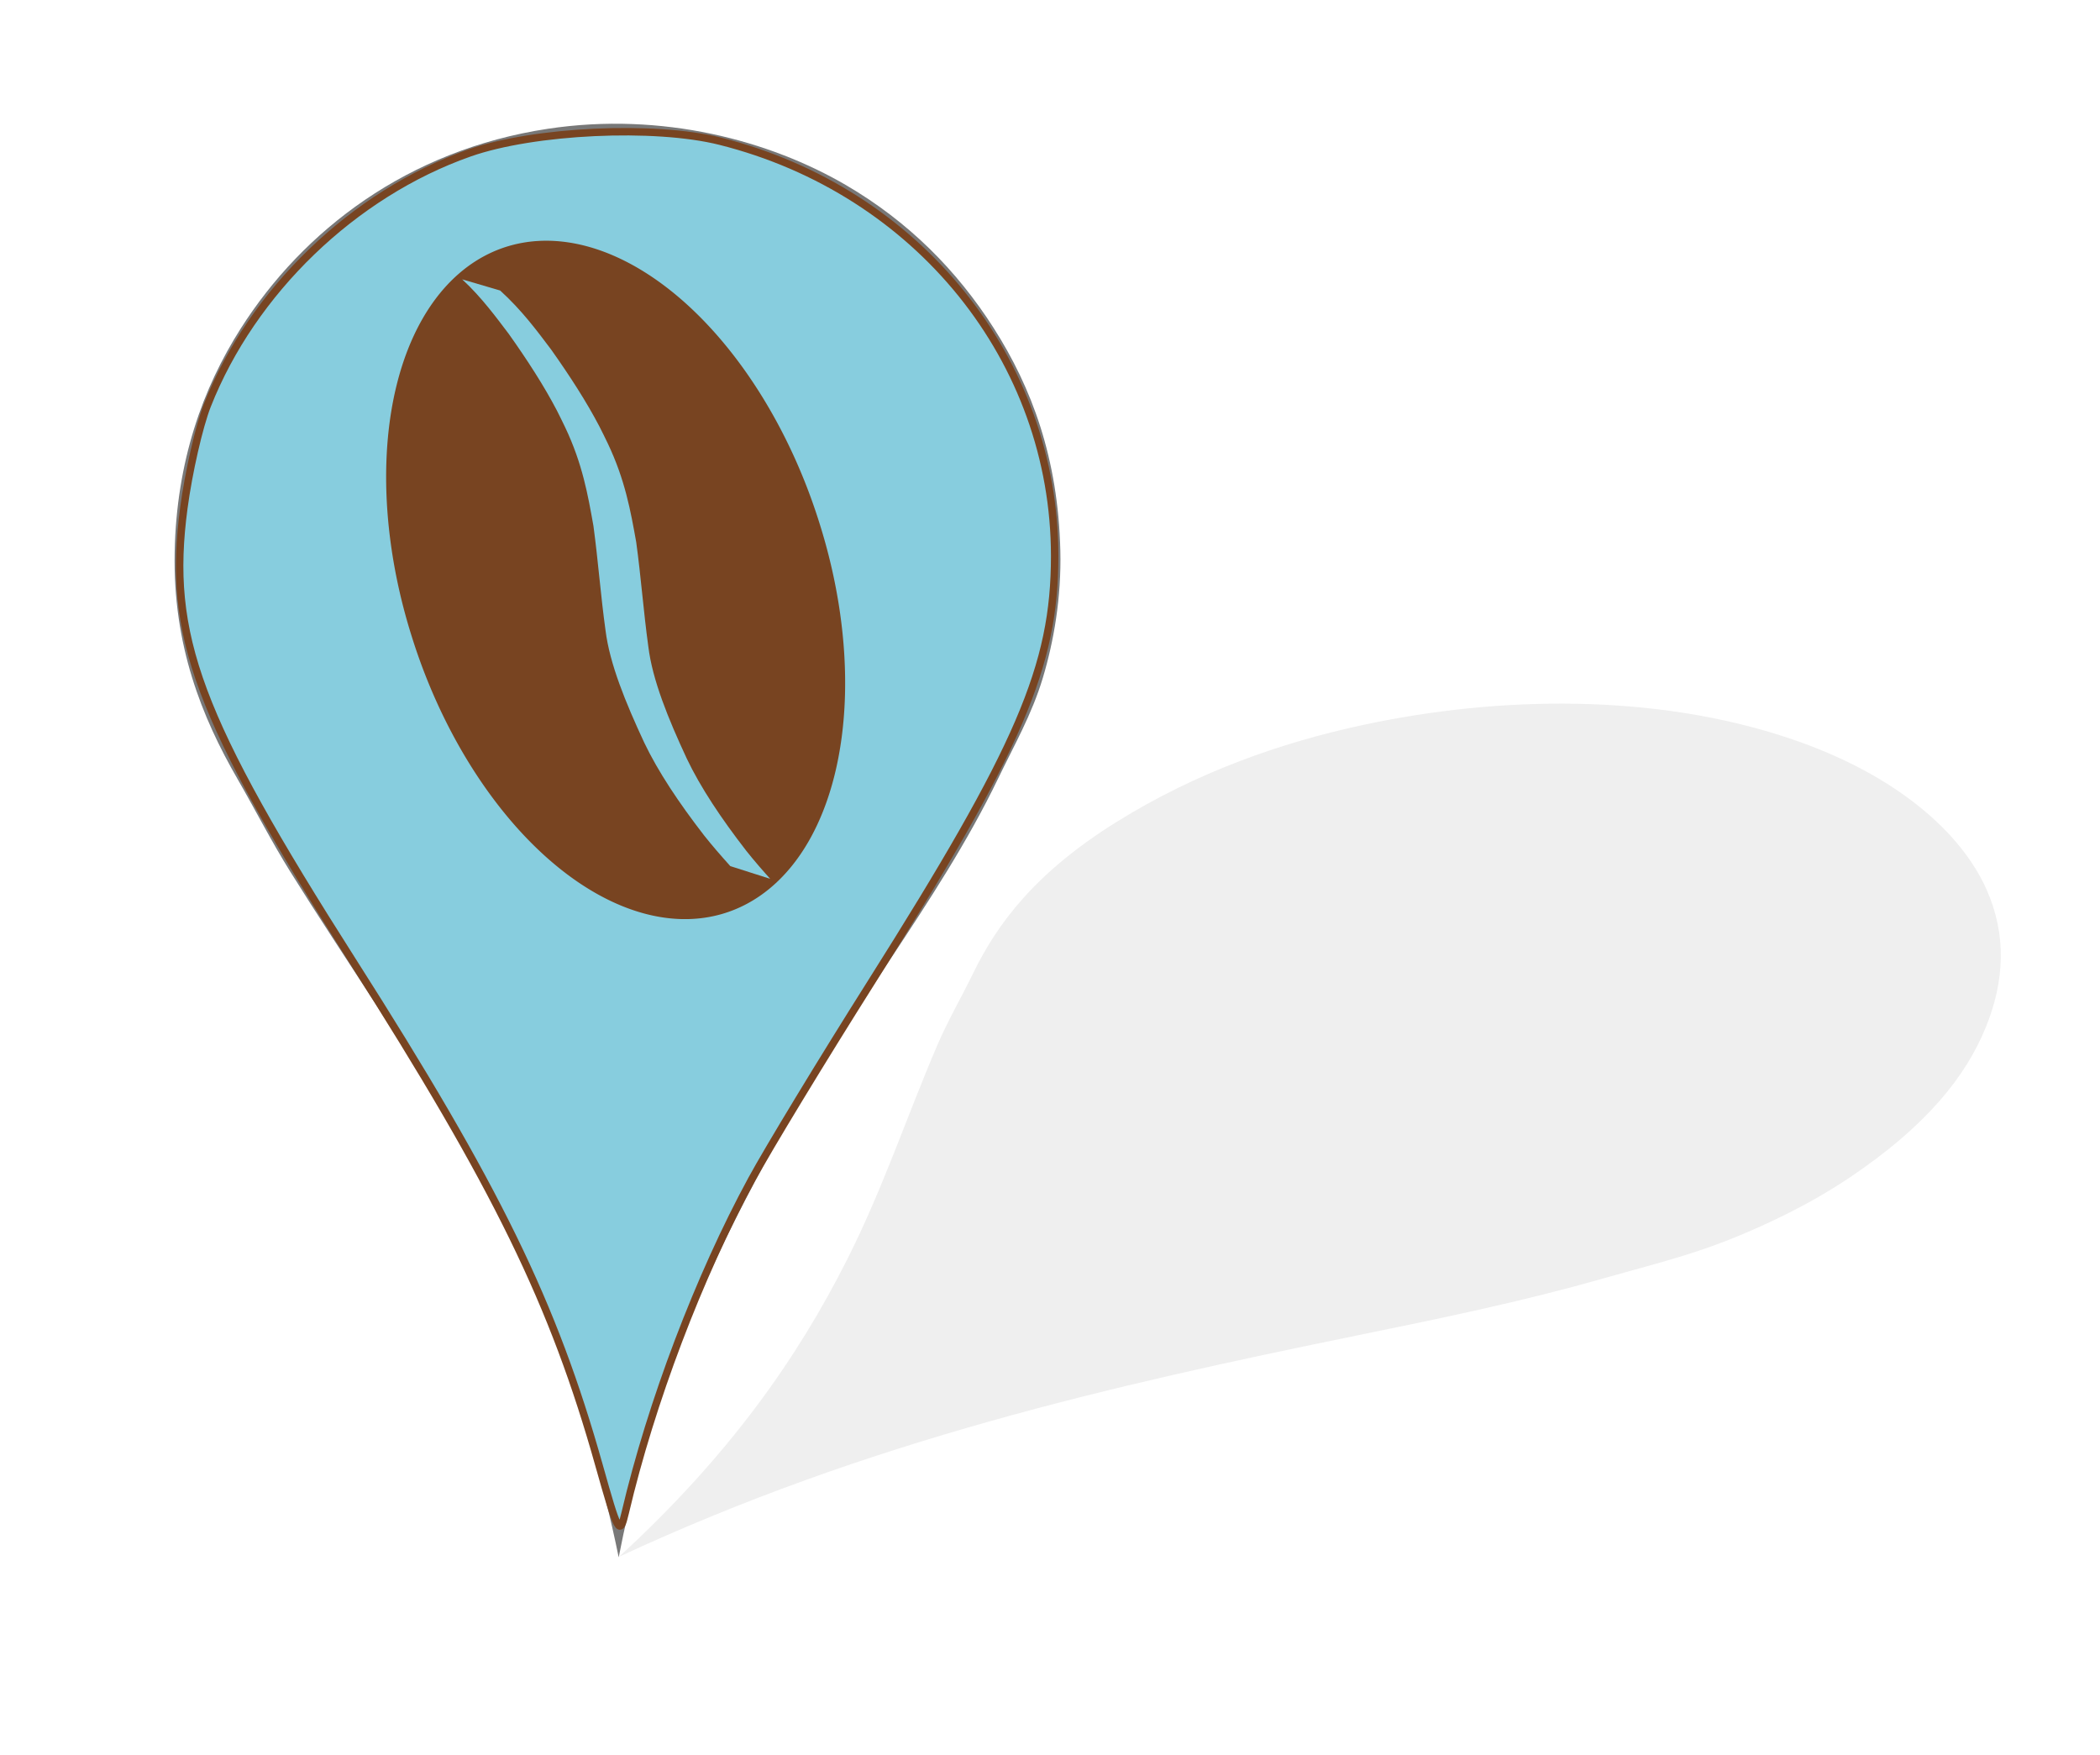 <?xml version="1.0" encoding="UTF-8" standalone="no"?>
<svg
   xmlns:dc="http://purl.org/dc/elements/1.1/"
   xmlns:cc="http://creativecommons.org/ns#"
   xmlns:rdf="http://www.w3.org/1999/02/22-rdf-syntax-ns#"
   xmlns:svg="http://www.w3.org/2000/svg"
   xmlns="http://www.w3.org/2000/svg"
   xmlns:sodipodi="http://sodipodi.sourceforge.net/DTD/sodipodi-0.dtd"
   xmlns:inkscape="http://www.inkscape.org/namespaces/inkscape"
   width="2481"
   height="2073"
   id="svg3691"
   version="1.1"
   inkscape:version="0.48.2 r9819"
   sodipodi:docname="google-maps-blue-marker-w-shadow_largebean.svg"
   inkscape:export-filename="/Users/whiteb/Dropbox/Public/bawcoffeemap/images/google-maps-blue-marker-w-shadow_largebean.png"
   inkscape:export-xdpi="90"
   inkscape:export-ydpi="90">
  <sodipodi:namedview
     pagecolor="#ffffff"
     bordercolor="#666666"
     borderopacity="1"
     objecttolerance="10"
     gridtolerance="10"
     guidetolerance="10"
     inkscape:pageopacity="0"
     inkscape:pageshadow="2"
     inkscape:window-width="1920"
     inkscape:window-height="1076"
     id="namedview3707"
     showgrid="false"
     inkscape:zoom="0.23276638"
     inkscape:cx="818.03363"
     inkscape:cy="1418.8324"
     inkscape:window-x="1280"
     inkscape:window-y="22"
     inkscape:window-maximized="0"
     inkscape:current-layer="svg3691" />
  <title
     id="title3693">orange pin</title>
  <defs
     id="defs3695">
    <filter
       x="-50%"
       y="-50%"
       height="200%"
       width="200%"
       id="svg_3_blur">
      <feGaussianBlur
         stdDeviation="7.7"
         id="feGaussianBlur3698" />
    </filter>
  </defs>
  <g
     id="g3700">
    <title
       id="title3702">Layer 1</title>
    <path
       d="m730.94,1839.63c-38.766,-190.3 -107.116,-348.67 -189.903,-495.44c-61.407,-108.87 -132.544,-209.36 -198.364,-314.94c-21.972,-35.243 -40.934,-72.476 -62.047,-109.053c-42.216,-73.137 -76.444,-157.935 -74.269,-267.932c2.125,-107.473 33.208,-193.684 78.03,-264.172c73.719,-115.935 197.201,-210.989 362.884,-235.969c135.466,-20.424 262.475,14.082 352.543,66.748c73.596,43.038 130.596,100.527 173.916,168.28c45.22,70.716 76.36,154.26 78.97,263.232c1.34,55.83 -7.8,107.532 -20.68,150.418c-13.03,43.409 -33.99,79.695 -52.64,118.454c-36.41,75.659 -82.05,144.984 -127.86,214.344c-136.437,206.61 -264.496,417.31 -320.58,706.03z"
       stroke-width="37"
       stroke-miterlimit="10"
       fill-rule="evenodd"
       fill="#787878"
       clip-rule="evenodd"
       id="svg_2" />
    <path
       filter="url(#svg_3_blur)"
       d="m731.379,1838.955c131.604,-120.87 211.314,-235.98 269.141,-350.49c42.89,-84.95 70.54,-169.17 106.95,-254.06c12.16,-28.34 28.51,-56.57 42.52,-85.3c28.02,-57.45 72.66,-118.14 169.03,-178.1c94.16,-58.59 193.95,-93.756 291.58,-114.697c160.56,-34.442 344.28,-37.299 502.59,15.593c129.45,43.244 204.68,113.464 233.78,178.864c23.78,53.44 21.43,108.18 -1.04,163.1c-23.46,57.32 -69.57,116.07 -161.11,177.39c-46.9,31.42 -98.9,56.34 -146.41,74.87c-48.09,18.76 -96.6,30.39 -145.33,44.32c-95.12,27.19 -192.42,47.15 -289.89,67.08c-290.32,59.34 -577.25,124.32 -871.811,261.43z"
       fill-rule="evenodd"
       fill="black"
       clip-rule="evenodd"
       opacity="0.25"
       id="svg_3" />
    <circle
       r="183.333"
       cy="651.047"
       cx="729.546"
       fill-rule="evenodd"
       fill="#cfcfcf"
       clip-rule="evenodd"
       id="svg_4" />
  </g>
  <path
     style="fill:#87cdde;stroke:#784421;stroke-width:8.784;fill-opacity:1"
     d="M 707.755,1731.063 C 653.845,1539.259 587.122,1402.679 416.702,1135.286 233.108,847.223 197.157,750.816 217.187,600.258 c 5.633,-42.339 18.112,-96.949 27.732,-121.356 53.1,-134.717 172.869,-250.063 309.596,-298.165 75.951,-26.72 218.644,-33.422 296.327,-13.918 233.643,58.662 395.166,258.98 395.166,490.078 0,129.997 -41.226,225.805 -216.635,503.456 -57.991,91.792 -121.56,196.54 -141.265,232.773 -62.257,114.478 -118.953,263.89 -149.47,393.906 -6.481,27.612 -8.334,24.253 -30.882,-55.97 z"
     id="path3719"
     inkscape:connector-curvature="0"
     sodipodi:nodetypes="csssssssssc" />
  <path
     sodipodi:type="arc"
     style="fill:#784421;fill-opacity:1;stroke:#784421"
     id="path4975"
     sodipodi:cx="750.75275"
     sodipodi:cy="611.23389"
     sodipodi:rx="127.81055"
     sodipodi:ry="233.06631"
     d="m 878.563,611.234 a 127.811,233.066 0 1 1 -255.621,0 127.811,233.066 0 1 1 255.621,0 z"
     transform="matrix(1.875,-0.528,0.532,1.686,-1005.499,50.903)" />
  <path
     style="fill:#87cdde;fill-opacity:1;stroke:#784421;stroke-width:2.294;stroke-opacity:1"
     id="path5003"
     d="m 591.505,342.169 c 26.035,23.722 43.373,47.346 60.412,69.879 22.219,31.298 42.003,61.999 57.207,91.08 3.513,6.72 6.544,13.259 9.815,19.889 20.617,43.228 27.235,80.312 33.827,117.171 5.72,41.61 8.576,81.749 14.316,123.37 4.781,39.345 23.49,85.107 45.318,131.997 16.182,34.022 40.729,70.799 70.277,108.892 9.43,11.88 19.973,23.938 30.918,36.059 0,0 -51.453,-16.412 -51.453,-16.412 l 0,0 c -11.031,-12.284 -21.697,-24.512 -31.22,-36.551 -29.744,-38.442 -54.525,-75.575 -70.894,-109.938 -21.973,-47.154 -40.863,-93.201 -45.775,-132.811 -5.781,-41.622 -8.663,-81.754 -14.269,-123.286 -6.508,-36.617 -12.95,-73.418 -33.369,-116.36 -3.236,-6.568 -6.23,-13.045 -9.707,-19.703 -15.066,-28.845 -34.698,-59.307 -56.784,-90.369 -14.74,-19.45 -32.011,-43.01 -54.042,-63.493 -1.544,-1.435 -3.342,-2.835 -5.014,-4.252 0,0 50.44,14.836 50.44,14.836 z"
     inkscape:connector-curvature="0" />
</svg>
